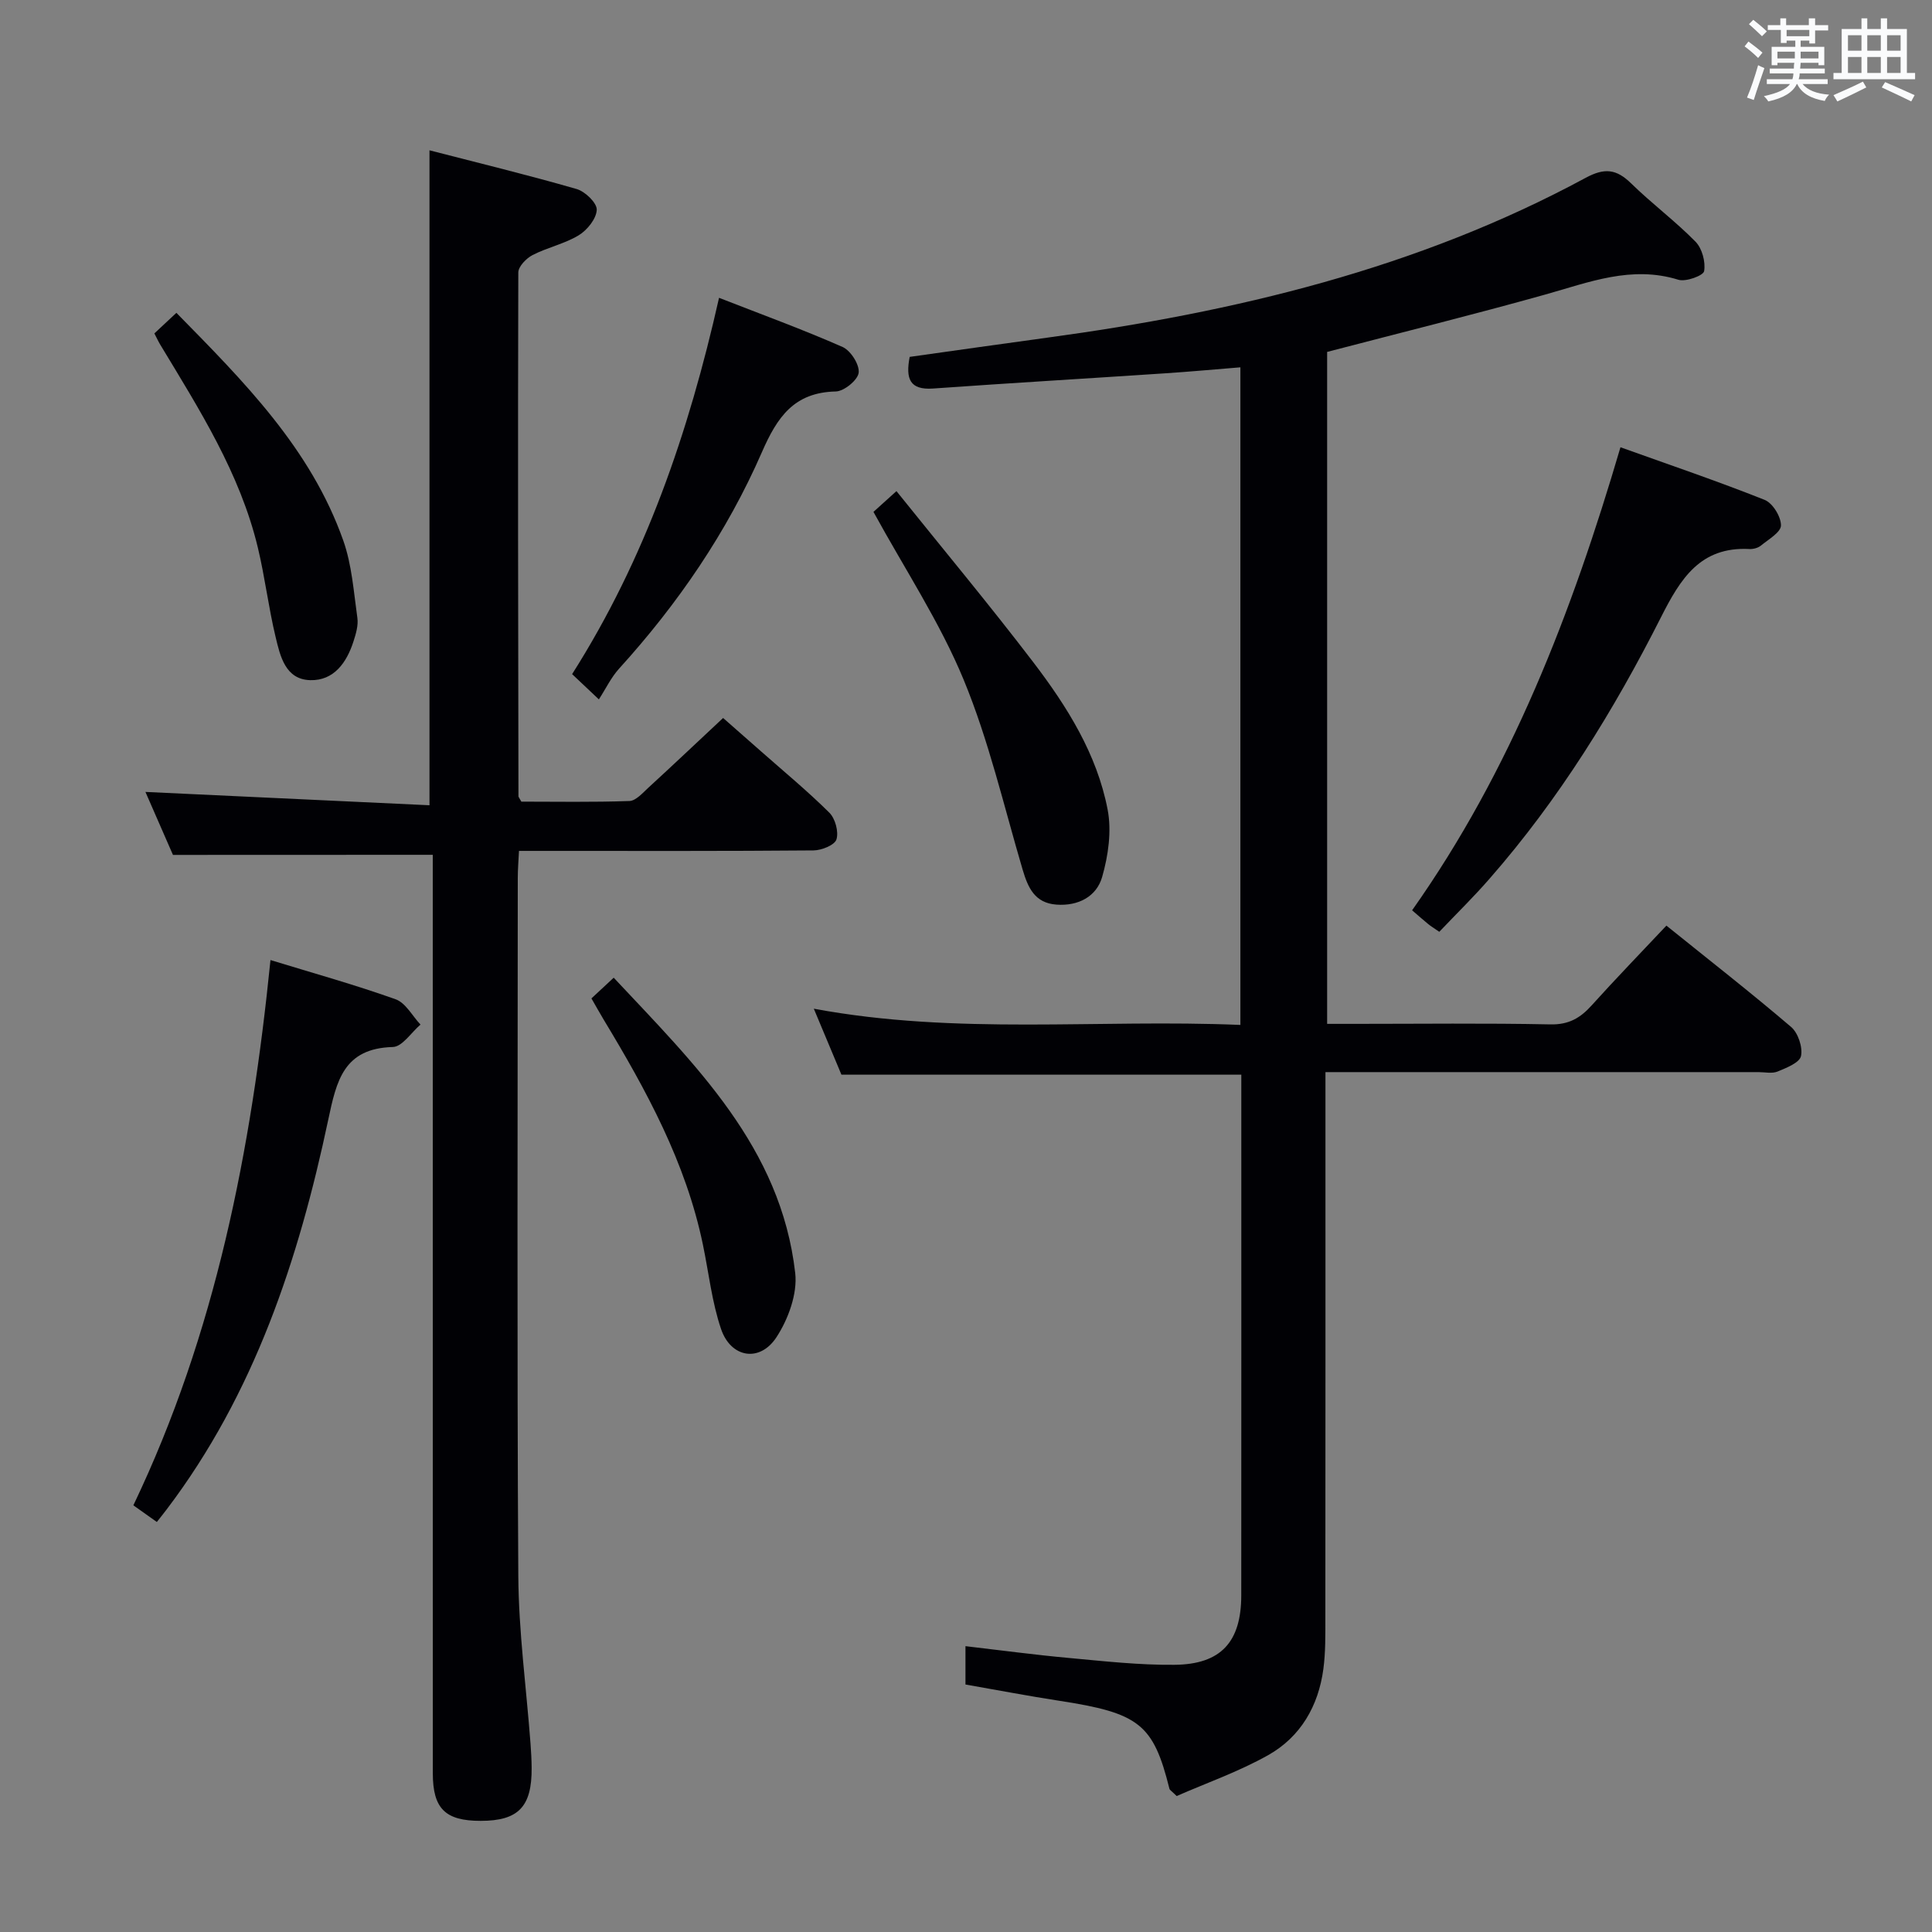 <svg enable-background="new 0 0 400 400" viewBox="0 0 400 400" xmlns="http://www.w3.org/2000/svg"><rect x="0" y="0" width="400" height="400" fill="#808080" stroke="none"/><g fill="#010105"><path d="m256.81 212.2c0-45.72 0-90.65 0-136.15-5.43.44-10.64.92-15.87 1.26-15.92 1.06-31.85 2-47.76 3.13-4.85.34-5.71-2.04-4.84-6.55 9.42-1.32 18.91-2.68 28.4-3.97 38.89-5.28 76.69-14.27 111.53-33.09 3.94-2.13 6.38-1.85 9.44 1.14 4.28 4.19 9.13 7.79 13.32 12.06 1.37 1.39 2.12 4.19 1.79 6.11-.16.92-3.78 2.26-5.33 1.78-9.72-3.01-18.49.52-27.55 3.06-14.85 4.16-29.83 7.87-45.17 11.88v139.12h5.74c13.5 0 27-.17 40.49.11 3.79.08 6.18-1.32 8.53-3.93 4.99-5.54 10.19-10.9 15.48-16.52 8.85 7.13 17.49 13.87 25.82 20.98 1.45 1.24 2.43 4.2 2.05 6.02-.29 1.38-3.02 2.45-4.85 3.21-1.14.47-2.63.12-3.96.12-27.83 0-55.65 0-83.48 0-1.82 0-3.64 0-6.17 0v6.12c0 35.66.01 71.31-.02 106.97 0 3.49.05 7.03-.41 10.48-1.02 7.67-4.72 14.07-11.44 17.85-6.13 3.44-12.87 5.8-18.93 8.46-1.07-1.05-1.43-1.24-1.5-1.5-3.34-13.42-6.25-15.69-22.92-18.24-6.37-.98-12.7-2.2-19.31-3.35 0-2.59 0-4.99 0-7.94 7.33.85 14.34 1.8 21.39 2.44 7.27.67 14.58 1.49 21.86 1.42 9.66-.08 13.84-4.75 13.85-14.36.02-34.49.01-68.98.01-103.47 0-1.46 0-2.92 0-4.35-27.71 0-54.95 0-82.79 0-1.66-3.96-3.54-8.46-5.72-13.66 29.62 5.51 58.76 2.12 88.32 3.36z"/><path d="m35.81 177c-1.75-4.01-3.84-8.79-5.7-13.04 19.72.93 39.24 1.84 58.81 2.76 0-45.56 0-90.07 0-135.6 10.12 2.61 20.36 5.1 30.48 8.02 1.75.51 4.2 2.87 4.15 4.29-.07 1.85-1.97 4.21-3.73 5.28-2.93 1.78-6.48 2.51-9.56 4.1-1.3.67-2.95 2.37-2.95 3.61-.11 36.15-.03 72.3.03 108.45 0 .14.15.28.6 1.1 7.2 0 14.8.14 22.38-.13 1.33-.05 2.72-1.65 3.89-2.73 5.03-4.61 9.98-9.3 15.5-14.46 2.23 1.96 5.06 4.44 7.88 6.93 4.74 4.19 9.63 8.22 14.11 12.67 1.23 1.22 1.97 3.95 1.48 5.54-.36 1.17-3.08 2.27-4.76 2.28-18.32.16-36.65.1-54.98.1-1.81 0-3.62 0-5.99 0-.1 2.09-.25 3.85-.25 5.61-.01 48.15-.18 96.3.11 144.44.07 11.6 1.66 23.2 2.53 34.8.12 1.66.22 3.32.23 4.98.07 8.08-2.75 10.99-10.56 10.99-7.32 0-9.9-2.53-9.9-9.85-.01-61.31-.01-122.62-.01-183.93 0-2.13 0-4.26 0-6.23-18.11.02-35.64.02-53.79.02z"/><path d="m297.99 192.92c-1.21-.83-1.77-1.17-2.28-1.59-1.02-.84-2.01-1.71-3.35-2.86 20.5-29 33.04-61.53 43.14-95.87 10.07 3.61 20.06 7 29.84 10.89 1.67.66 3.4 3.48 3.39 5.29 0 1.41-2.59 2.9-4.17 4.19-.59.48-1.57.74-2.36.7-10.19-.53-14.28 6.16-18.31 14.12-9.77 19.32-21.11 37.7-35.44 54.07-3.25 3.75-6.81 7.22-10.46 11.06z"/><path d="m32.47 315.11c-1.58-1.12-3.03-2.15-4.86-3.45 17.03-35.6 24.42-73.54 28.39-112.89 8.95 2.74 17.54 5.13 25.91 8.12 2.08.74 3.45 3.44 5.15 5.24-1.91 1.62-3.77 4.59-5.72 4.64-10.2.28-11.67 6.99-13.38 15.06-6.13 28.94-15.29 56.74-33.49 80.73-.6.8-1.23 1.57-2 2.55z"/><path d="m123.99 144.8c-2.81-2.65-3.99-3.77-5.54-5.23 15.12-23.81 24.12-49.93 30.42-77.91 8.86 3.46 17.34 6.55 25.58 10.18 1.68.74 3.53 3.66 3.33 5.33-.19 1.53-3.03 3.84-4.74 3.88-8.65.19-12.13 5.3-15.31 12.6-7.23 16.55-17.38 31.38-29.56 44.79-1.65 1.82-2.74 4.14-4.18 6.36z"/><path d="m180.84 105.98c1.11-1 2.44-2.21 4.76-4.3 9.57 11.92 19.22 23.49 28.35 35.45 6.98 9.15 13.16 18.99 15.37 30.47.86 4.45.14 9.53-1.13 13.96-1.16 4.06-4.94 6.07-9.48 5.73-4.5-.34-5.88-3.52-6.99-7.26-3.89-13.17-6.99-26.68-12.21-39.31-4.92-11.9-12.15-22.83-18.67-34.74z"/><path d="m122.45 206.71c1.55-1.44 2.86-2.66 4.61-4.29 16.84 17.99 34.62 35.1 37.58 61.15.49 4.3-1.45 9.58-3.91 13.33-3.45 5.23-9.41 4.23-11.44-1.73-1.9-5.59-2.54-11.6-3.75-17.43-3.52-17.03-11.71-31.99-20.57-46.66-.84-1.4-1.63-2.83-2.52-4.37z"/><path d="m31.96 69.03c1.5-1.4 2.93-2.74 4.56-4.26 13.91 14.16 27.82 28.08 34.55 47.14 1.79 5.06 2.16 10.64 2.92 16.02.22 1.55-.3 3.3-.8 4.85-1.41 4.4-4.06 8.17-8.96 8.04-5.15-.14-6.22-4.97-7.17-8.94-1.47-6.11-2.21-12.4-3.68-18.52-3.71-15.43-12.14-28.64-20.2-42-.41-.68-.74-1.41-1.22-2.33z"/></g><path d="m361.2 9.6.8-1c.9.7 1.9 1.4 2.9 2.3l-.9 1.1c-1-1-2-1.8-2.8-2.4zm.5 10.6c.9-2.1 1.6-4.3 2.3-6.7.4.2.8.4 1.3.6-.7 2.1-1.5 4.3-2.2 6.6zm.4-15.2.9-.9c1 .8 2 1.6 2.8 2.4l-1 1c-.9-.9-1.8-1.7-2.7-2.5zm12.5-1.2h1.2v1.4h2.7v1.1h-2.7v2.7h-1.2v-.6h-1.8v1.3h4.9v3.8h-1.2v-.5h-3.7c0 .4-.1.9-.1 1.2h5.1v1h-5.2c0 .5-.1.9-.2 1.2h6v1h-5.2c1.1 1.3 2.9 2 5.5 2.2-.4.4-.7.8-.9 1.3-2.9-.5-4.8-1.6-5.7-3.5h-.1c-.8 1.7-2.7 2.9-5.9 3.6-.2-.4-.6-.8-.9-1.1 2.8-.6 4.6-1.4 5.4-2.5h-4.8v-1h5.3c.1-.3.2-.7.2-1.2h-4.9v-1h5c0-.4 0-.8.1-1.2h-3.5v.5h-1.2v-3.8h4.9v-1.3h-1.8v.5h-1.2v-2.7h-2.7v-1h2.6v-1.4h1.2v1.4h4.7v-1.4zm-6.6 8.3h3.6c0-.4 0-.9 0-1.4h-3.6zm1.9-4.6h4.7v-1.3h-4.7zm6.6 3.2h-3.7v1.4h3.7z" fill="#fafbfc"/><path d="m385.3 3.8h1.3v2.2h2.8v-2.2h1.3v2.2h4.1v9.1h1.7v1.3h-16.9v-1.3h1.7v-9.1h4.1v-2.2zm.4 13.1.7 1.2c-1.8.9-3.8 1.9-6 2.9-.2-.4-.5-.8-.8-1.3 2.3-1 4.3-1.9 6.1-2.8zm-3.1-6.4h2.8v-3.2h-2.8zm0 4.6h2.8v-3.3h-2.8zm4-4.6h2.8v-3.2h-2.8zm0 4.6h2.8v-3.3h-2.8zm3.7 1.9c2.1.9 4.1 1.8 6.1 2.7l-.7 1.3c-2.2-1.1-4.2-2-6.1-2.9zm3.2-9.7h-2.8v3.2h2.8zm-2.8 7.8h2.8v-3.3h-2.8z" fill="#fafbfc"/></svg>